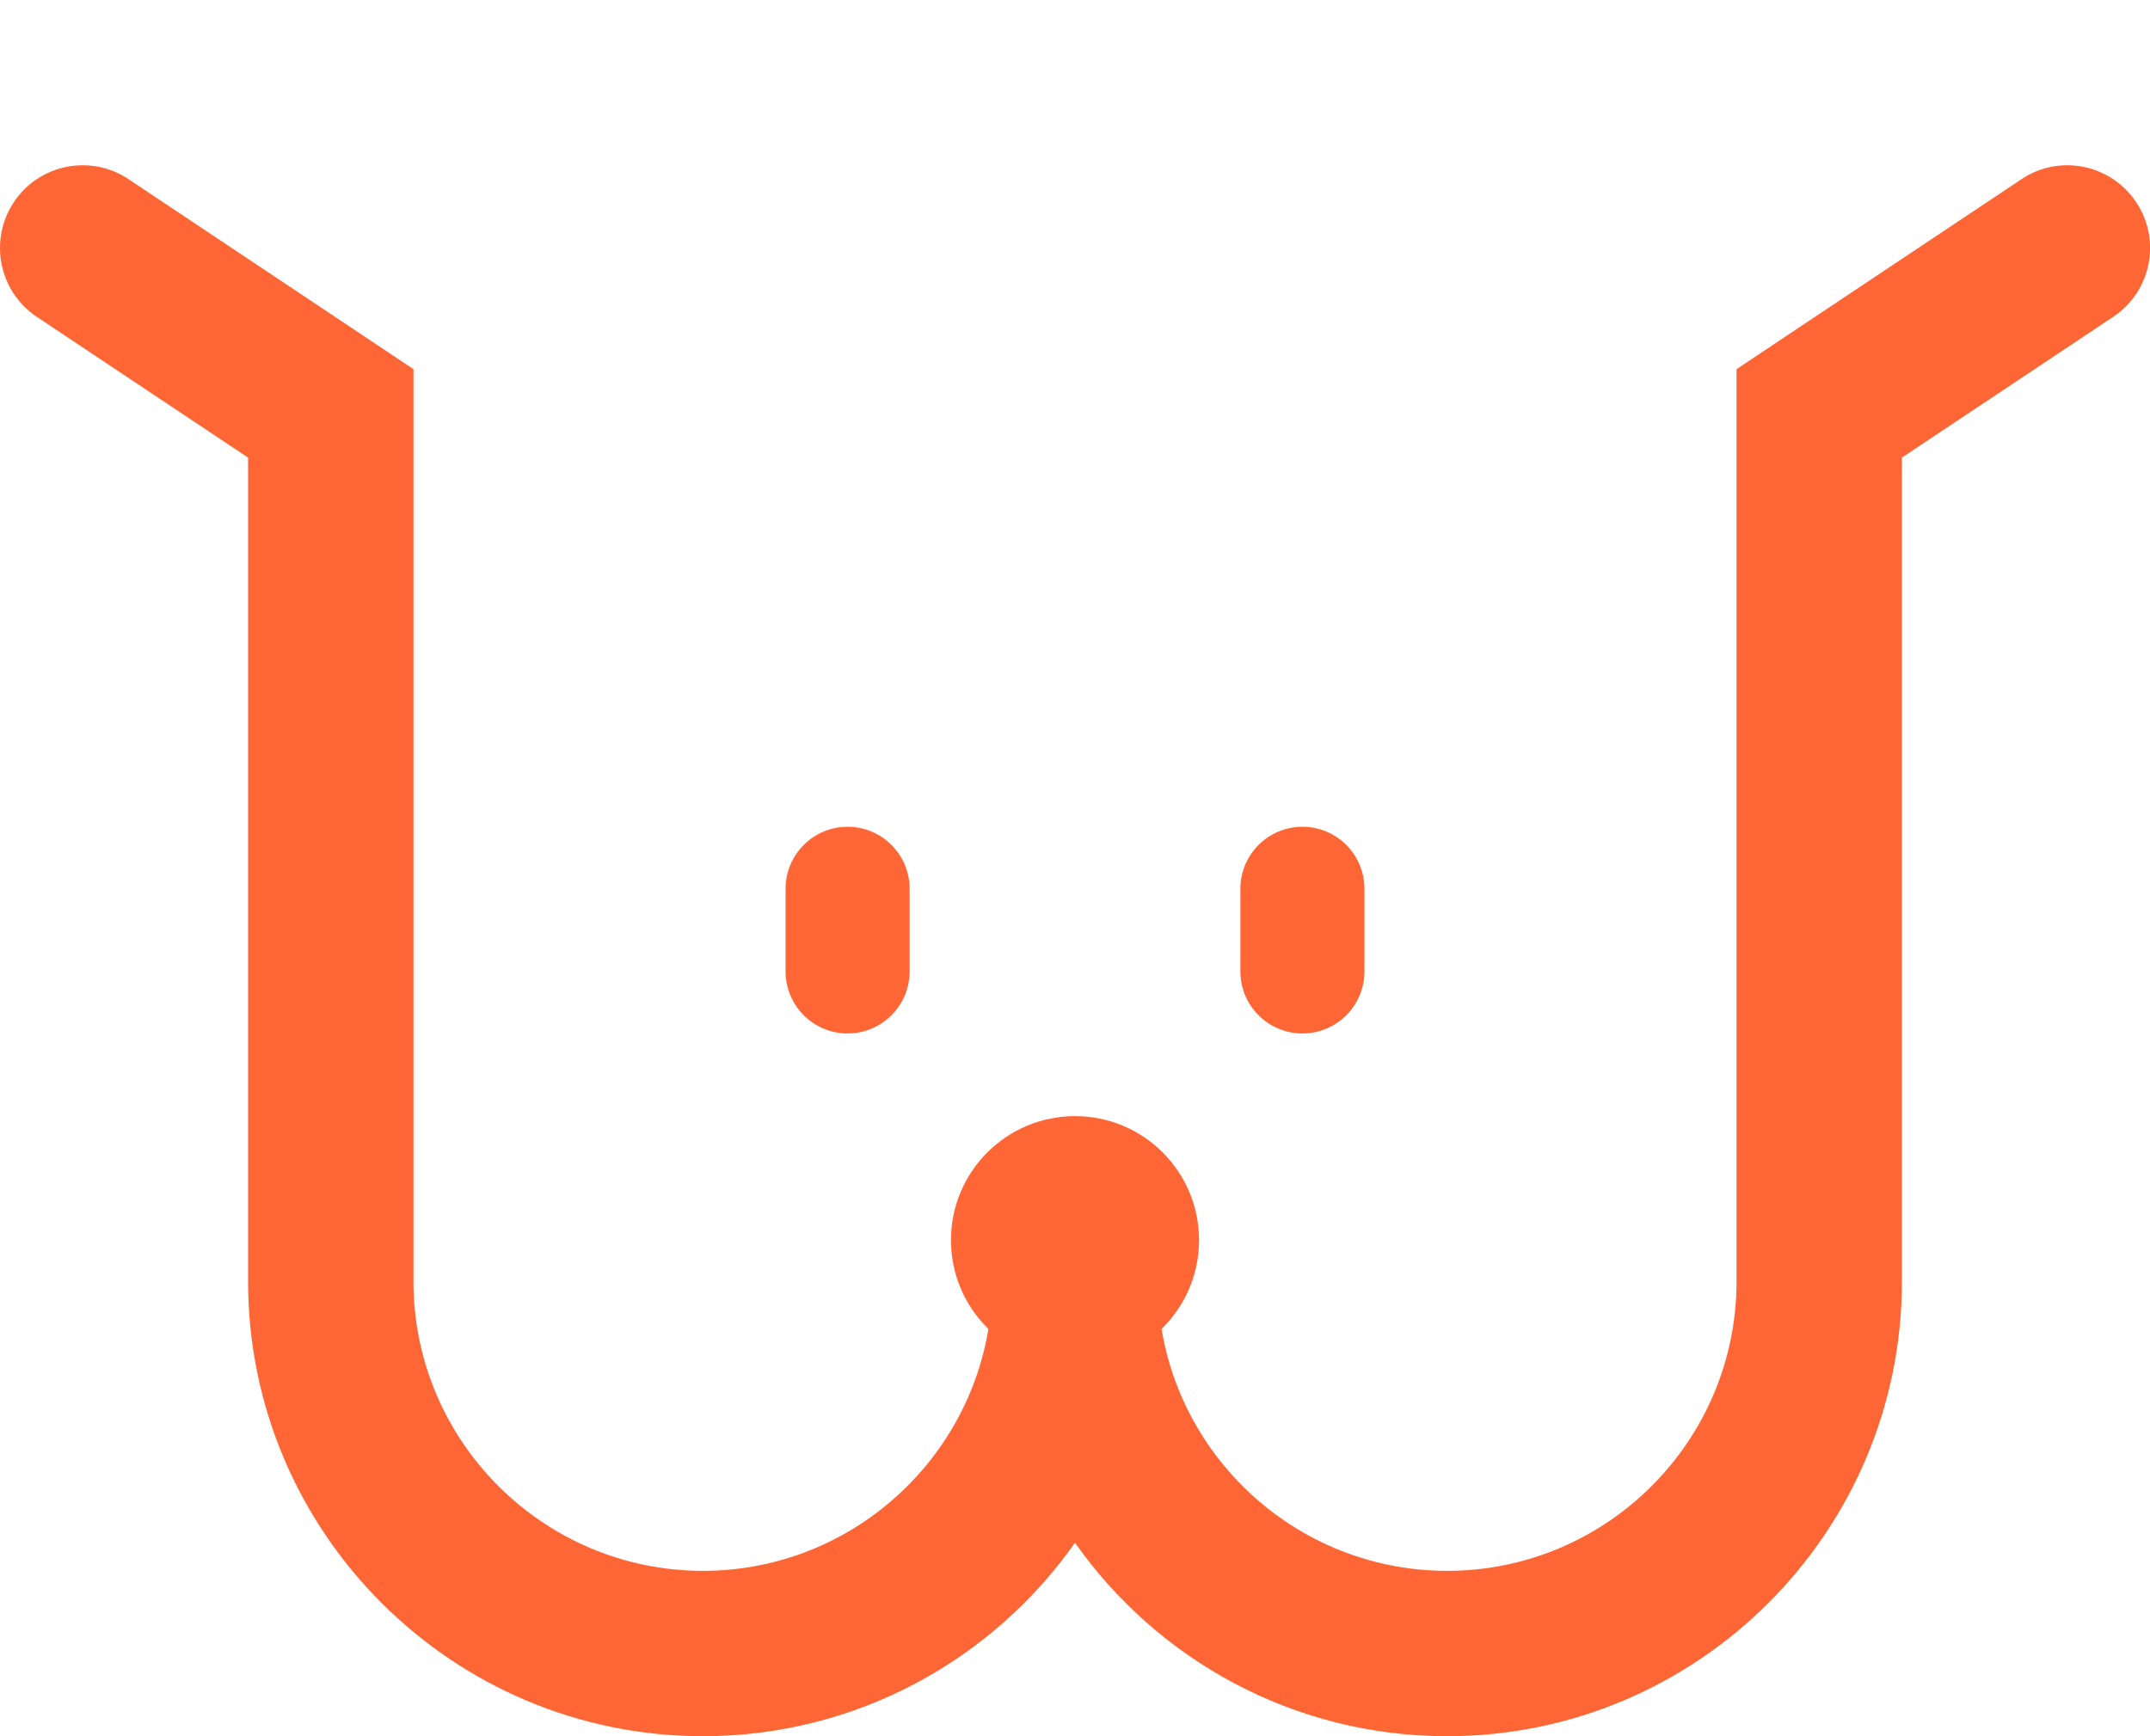 <svg width="52" height="42" viewBox="0 0 52 42" fill="none" xmlns="http://www.w3.org/2000/svg">
<g clip-path="url(#clip0_2_258)">
<path d="M35 42C31.285 42 27.99 40.15 26 37.32C24.01 40.15 20.715 42 17 42C10.935 42 6 37.065 6 31V11.07L0.89 7.665C-0.03 7.05 -0.275 5.81 0.335 4.89C0.945 3.97 2.19 3.72 3.11 4.335L10 8.93V31C10 34.86 13.14 38 17 38C20.86 38 24 34.86 24 31V30H28V31C28 34.86 31.14 38 35 38C38.86 38 42 34.86 42 31V8.93L48.89 4.335C49.81 3.72 51.05 3.97 51.665 4.89C52.28 5.81 52.03 7.05 51.11 7.665L46 11.07V31C46 37.065 41.065 42 35 42Z" fill="#FF6636"/>
<path d="M26 33C27.657 33 29 31.657 29 30C29 28.343 27.657 27 26 27C24.343 27 23 28.343 23 30C23 31.657 24.343 33 26 33Z" fill="#FF6636"/>
<path d="M33 21.5C33 20.672 32.328 20 31.5 20C30.672 20 30 20.672 30 21.5V23.5C30 24.328 30.672 25 31.5 25C32.328 25 33 24.328 33 23.5V21.5Z" fill="#FF6636"/>
<path d="M22 21.5C22 20.672 21.328 20 20.5 20C19.672 20 19 20.672 19 21.5V23.5C19 24.328 19.672 25 20.5 25C21.328 25 22 24.328 22 23.5V21.5Z" fill="#FF6636"/>
</g>
<defs>
<clipPath id="clip0_2_258">
<rect width="52" height="42" fill="white"/>
</clipPath>
</defs>
</svg>
